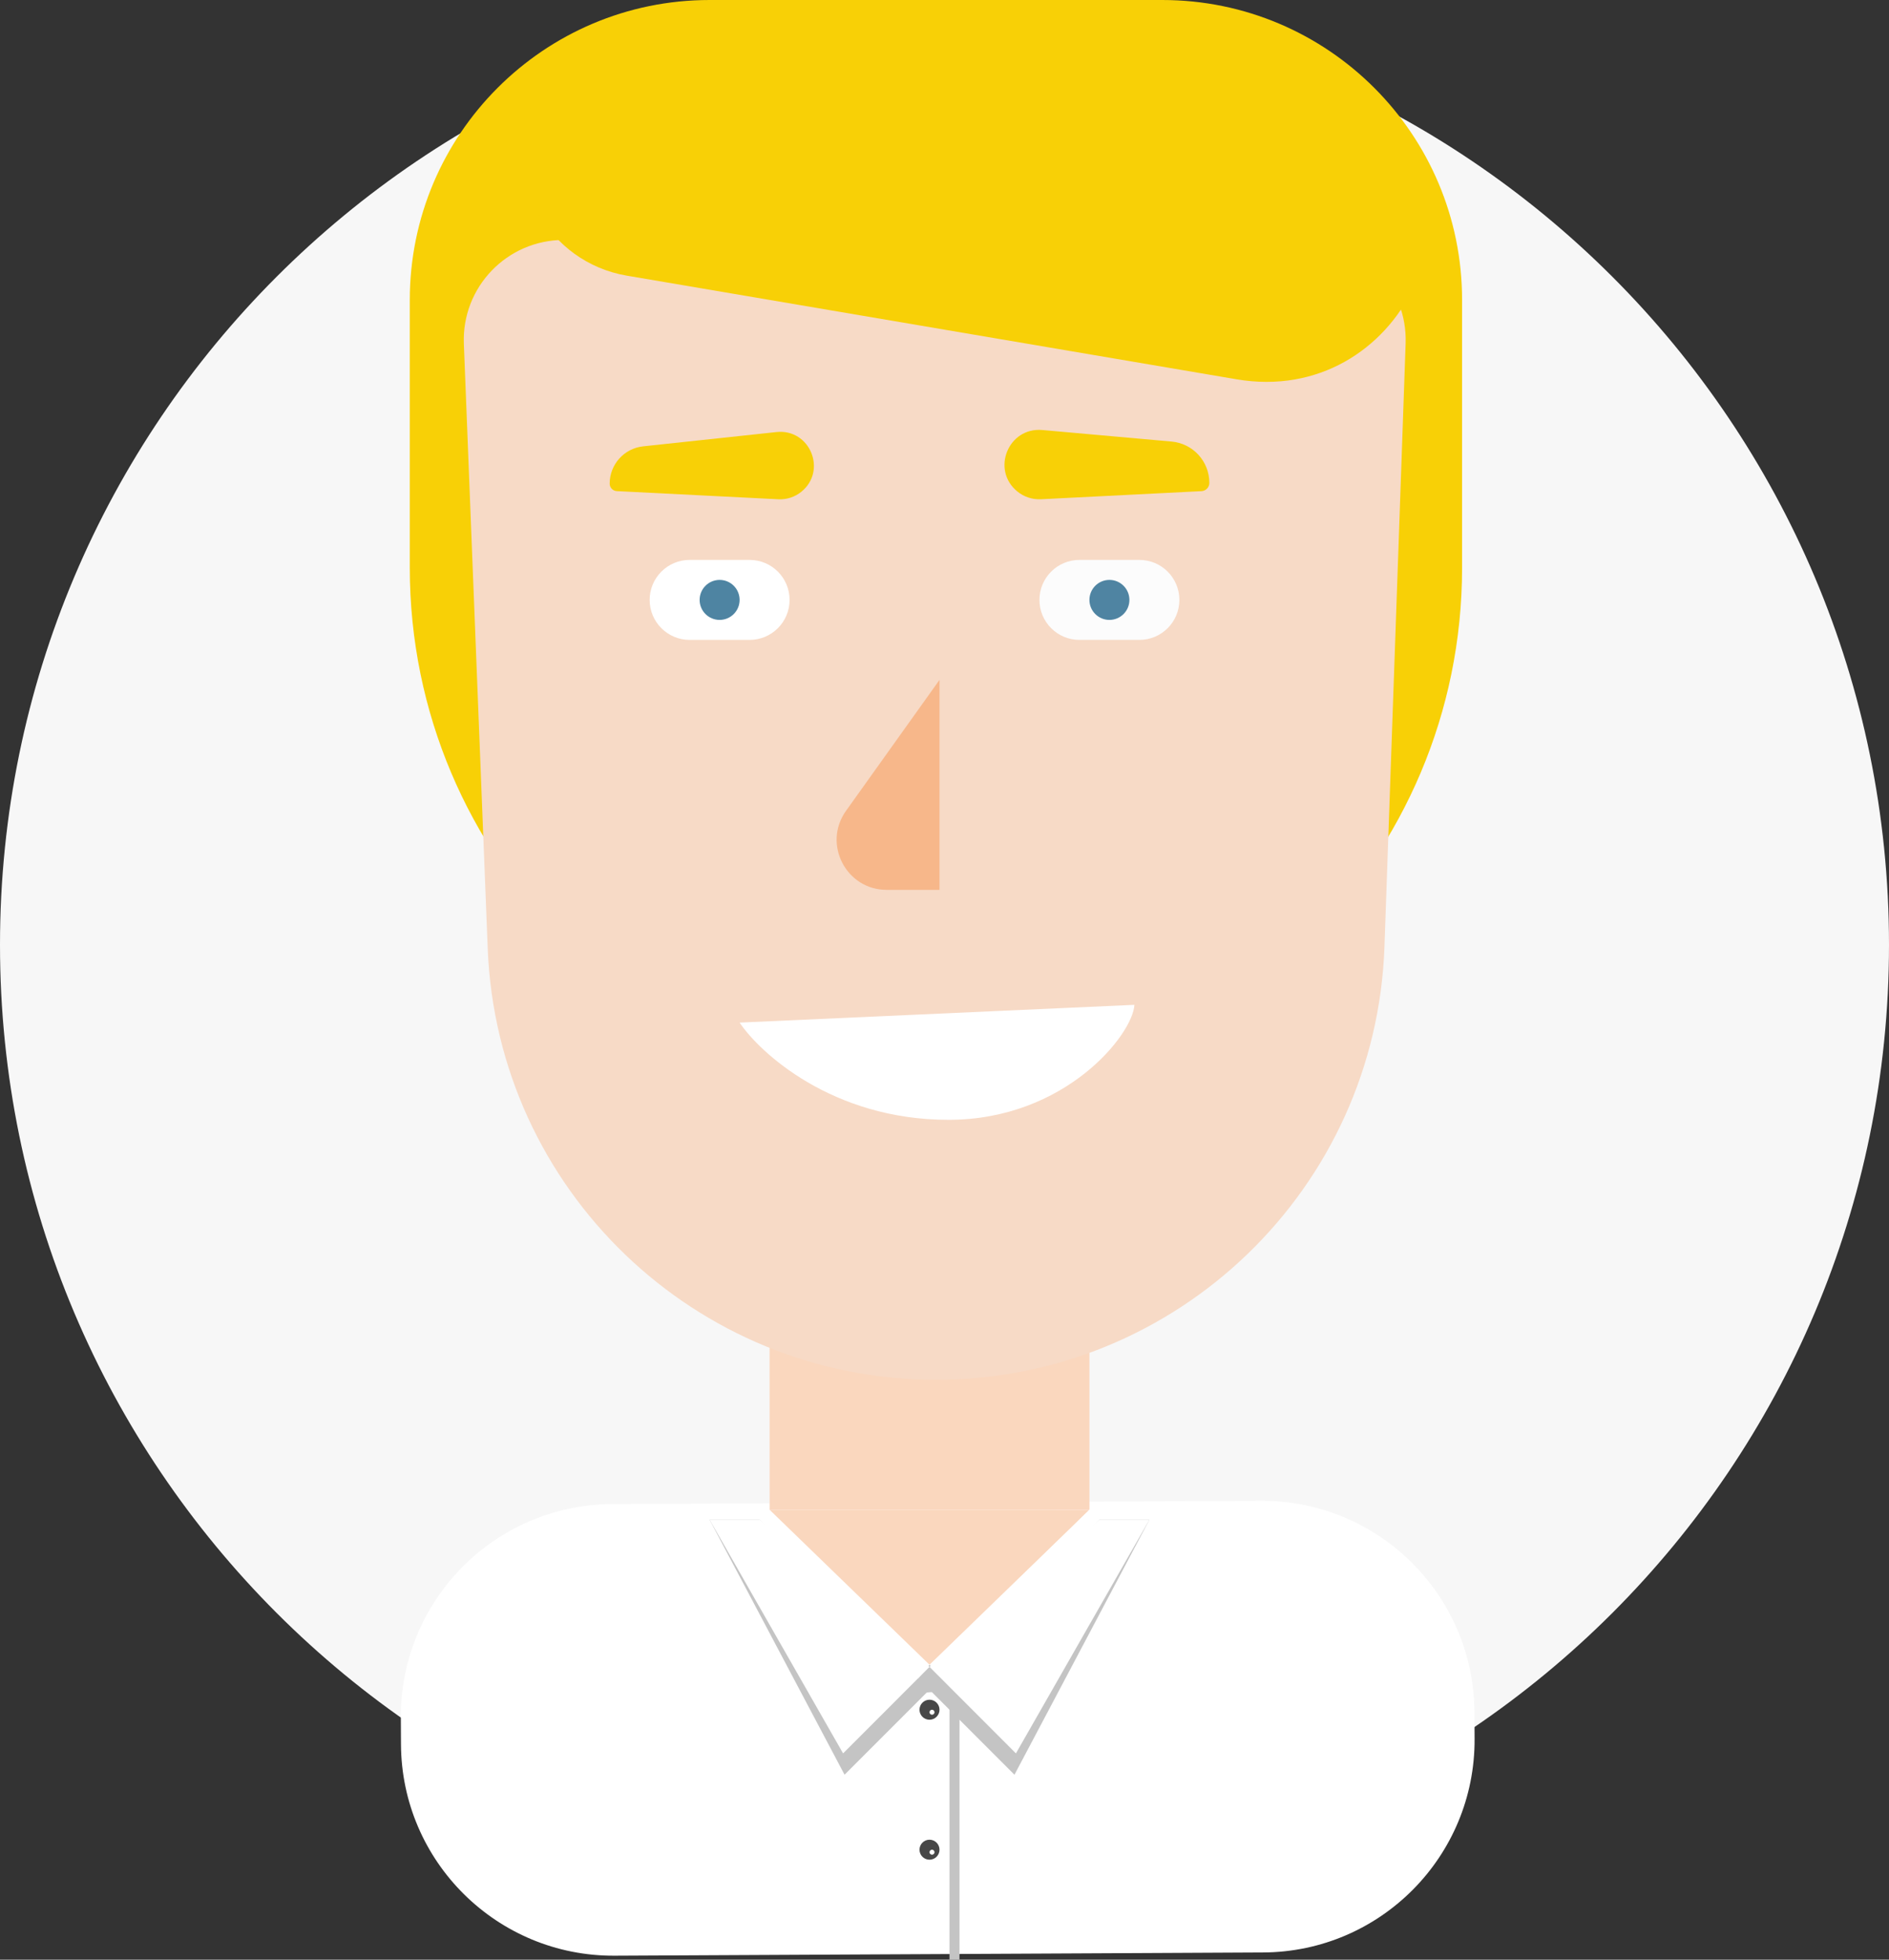 <svg width="189" height="196" viewBox="0 0 189 196" version="1.1" xmlns="http://www.w3.org/2000/svg" xmlns:xlink="http://www.w3.org/1999/xlink">
<rect x="0" y="0" width="189" height="196" fill="#333333" stroke="none"/>
<title>Group 6</title>
<desc>Created using Figma</desc>
<g id="Canvas" transform="translate(847 2567)">
<g id="Group 6">
<g id="Ellipse">
<use xlink:href="#path0_fill" transform="translate(-847 -2567)" fill="#F7F7F7"/>
</g>
<g id="Group 5">
<g id="Rectangle 5.3">
<use xlink:href="#path1_fill" transform="matrix(0.005 1 -1 0.005 -699.583 -2417)" fill="#FFFFFF"/>
</g>
<g id="Rectangle 9">
<use xlink:href="#path2_fill" transform="translate(-756.5 -2400.5)" fill="#C4C4C4"/>
</g>
<g id="Rectangle 5.2">
<use xlink:href="#path3_fill" transform="matrix(0.005 1 -1 0.005 -738.001 -2434.16)" fill="#FAD7BE"/>
</g>
<g id="Rectangle">
<use xlink:href="#path4_fill" transform="translate(-806 -2567)" fill="#F8D006"/>
</g>
<g id="Rectangle">
<use xlink:href="#path5_fill" transform="translate(-801 -2543)" fill="#F7DAC6"/>
</g>
<g id="Vector 3.2">
<use xlink:href="#path6_fill" transform="translate(-773 -2466.5)" fill="#FFFFFF"/>
</g>
<g id="Rectangle 4.1">
<use xlink:href="#path7_fill" transform="matrix(-1 0 0 -1 -726 -2517)" fill="#F8D006"/>
</g>
<g id="Rectangle 4.3">
<use xlink:href="#path8_fill" transform="matrix(1 0 0 -1 -786 -2517)" fill="#F8D006"/>
</g>
<g id="Rectangle 4.2">
<use xlink:href="#path9_fill" transform="translate(-799.619 -2562.3)" fill="#F8D006"/>
</g>
<g id="Rectangle 3.10">
<use xlink:href="#path10_fill" transform="translate(-743 -2511)" fill="#FCFCFC"/>
</g>
<g id="Rectangle 3.11">
<use xlink:href="#path10_fill" transform="translate(-782 -2511)" fill="#FFFFFF"/>
</g>
<g id="Rectangle 3.12">
<use xlink:href="#path11_fill" transform="translate(-777 -2509)" fill="#2B6B8F" fill-opacity="0.83"/>
</g>
<g id="Rectangle 3.13">
<use xlink:href="#path11_fill" transform="translate(-738 -2509)" fill="#4F84A2"/>
</g>
<g id="Polygon 2">
<use xlink:href="#path12_fill" transform="matrix(1 0 0 -1 -770 -2400.5)" fill="#FAD7BE"/>
</g>
<g id="Rectangle 3.15">
<use xlink:href="#path13_fill" transform="matrix(6.12952e-17 -1 1 6.11696e-17 -768 -2478)" fill="#F7B78A"/>
</g>
<g id="Rectangle 8.4">
<use xlink:href="#path14_fill" transform="translate(-776 -2415)" fill="#C4C4C4"/>
</g>
<g id="Rectangle 8.6">
<use xlink:href="#path15_fill" transform="matrix(-1 0 0 1 -732 -2416)" fill="#FFFFFF"/>
</g>
<g id="Rectangle 8">
<use xlink:href="#path16_fill" transform="translate(-776 -2415)" fill="#FFFFFF"/>
</g>
<g id="Rectangle 8.7">
<use xlink:href="#path14_fill" transform="matrix(-1 0 0 1 -732 -2415)" fill="#C4C4C4"/>
</g>
<g id="Rectangle 9">
<use xlink:href="#path17_fill" transform="translate(-752 -2397)" fill="#C4C4C4"/>
</g>
<g id="Rectangle 8.8">
<use xlink:href="#path16_fill" transform="matrix(-1 0 0 1 -732 -2415)" fill="#FFFFFF"/>
</g>
<g id="Ellipse 3">
<use xlink:href="#path18_fill" transform="translate(-755 -2397)" fill="#474747"/>
</g>
<g id="Ellipse 3.3">
<use xlink:href="#path19_fill" transform="matrix(1 0 0 -1 -754 -2395.5)" fill="#FFFFFF"/>
</g>
<g id="Ellipse 3.2">
<use xlink:href="#path20_fill" transform="translate(-755 -2383)" fill="#474747"/>
</g>
<g id="Ellipse 3.4">
<use xlink:href="#path19_fill" transform="matrix(1 0 0 -1 -754 -2381.5)" fill="#FFFFFF"/>
</g>
</g>
</g>
</g>
<defs>
<path id="path0_fill" d="M 189 94.5C 189 146.691 146.691 189 94.5 189C 42.309 189 0 146.691 0 94.5C 0 42.309 42.309 0 94.5 0C 146.691 0 189 42.309 189 94.5Z"/>
<path id="path1_fill" d="M 0 21.259C 0 9.518 9.518 0 21.259 0L 23.912 0C 35.653 0 45.171 9.518 45.171 21.259L 45.171 86.159C 45.171 97.9 35.653 107.418 23.912 107.418L 21.259 107.418C 9.518 107.418 0 97.9 0 86.159L 0 21.259Z"/>
<path id="path2_fill" d="M 2.5 0L 5 2.5L 0 3L 2.5 0Z"/>
<path id="path3_fill" d="M 0.155 1.98407e-05L 18.155 0.087L 18 32.087L 0 32L 0.155 1.98407e-05Z"/>
<path id="path4_fill" d="M 0 30C 0 13.431 13.431 0 30 0L 75.286 0C 91.854 0 105.286 13.431 105.286 30L 105.286 56.785C 105.286 85.858 81.717 109.427 52.643 109.427C 23.569 109.427 0 85.858 0 56.785L 0 30Z"/>
<path id="path5_fill" d="M 0.41 10.394C 0.186 4.721 4.725 0 10.402 0L 84.643 0C 90.303 0 94.835 4.694 94.637 10.351L 92.52 70.682C 91.672 94.848 71.836 114 47.655 114C 23.551 114 3.749 94.964 2.798 70.878L 0.41 10.394Z"/>
<path id="path6_fill" d="M 39.5 0L 0 1.776C 1.951 4.699 9.198 11.5 20.905 11.5C 32.612 11.5 39.361 2.924 39.5 0Z"/>
<path id="path7_fill" d="M 3.78 5.837C 1.64 5.646 8.83266e-06 3.854 2.37252e-06 1.705C 1.04332e-06 1.263 0.347 0.899 0.788 0.877L 16.843 0.067C 17.701 0.024 18.544 0.3 19.21 0.842C 21.864 3.004 20.119 7.296 16.709 6.992L 3.78 5.837Z"/>
<path id="path8_fill" d="M 3.351 5.359C 1.445 5.155 8.87763e-06 3.546 2.40763e-06 1.63C 1.05876e-06 1.23 0.313 0.9 0.712 0.88L 16.881 0.065C 17.714 0.023 18.534 0.292 19.181 0.819C 21.784 2.938 20.029 7.146 16.691 6.788L 3.351 5.359Z"/>
<path id="path9_fill" d="M 15.344 22.872C 7.451 21.531 2.81 13.248 5.786 5.816C 6.149 4.909 7.005 4.294 7.98 4.241L 78.207 0.378C 82.606 0.136 86.92 1.657 90.195 4.605C 102.52 15.701 92.692 36.014 76.342 33.236L 15.344 22.872Z"/>
<path id="path10_fill" d="M 0 4C 0 1.791 1.791 0 4 0L 10 0C 12.209 0 14 1.791 14 4C 14 6.209 12.209 8 10 8L 4 8C 1.791 8 0 6.209 0 4Z"/>
<path id="path11_fill" d="M 0 2C 0 0.895 0.895 0 2 0C 3.105 0 4 0.895 4 2C 4 3.105 3.105 4 2 4C 0.895 4 0 3.105 0 2Z"/>
<path id="path12_fill" d="M 16 0L 32 15.5L 0 15.5L 16 0Z"/>
<path id="path13_fill" d="M 0 9.716C 0 5.649 4.597 3.283 7.906 5.647L 21 15L 0 15L 0 9.716Z"/>
<path id="path14_fill" d="M 0 0L 5 0L 22 17L 13.5 25.5L 0 0Z"/>
<path id="path15_fill" d="M 0 0L 6 0L 21 14.714L 12.354 23.367L 0 0Z"/>
<path id="path16_fill" d="M 0 0L 5 0L 22 14.714L 13.354 23.367L 0 0Z"/>
<path id="path17_fill" d="M 0 0L 1 0L 1 26L 0 26L 0 0Z"/>
<path id="path18_fill" d="M 2 1C 2 1.552 1.552 2 1 2C 0.448 2 0 1.552 0 1C 0 0.448 0.448 0 1 0C 1.552 0 2 0.448 2 1Z"/>
<path id="path19_fill" d="M 0.5 0.25C 0.5 0.388 0.388 0.5 0.25 0.5C 0.112 0.5 0 0.388 0 0.25C 0 0.112 0.112 0 0.25 0C 0.388 0 0.5 0.112 0.5 0.25Z"/>
<path id="path20_fill" d="M 2 1C 2 1.552 1.552 2 1 2C 0.448 2 0 1.552 0 1C 0 0.448 0.448 0 1 0C 1.552 0 2 0.448 2 1Z"/>
</defs>
</svg>
